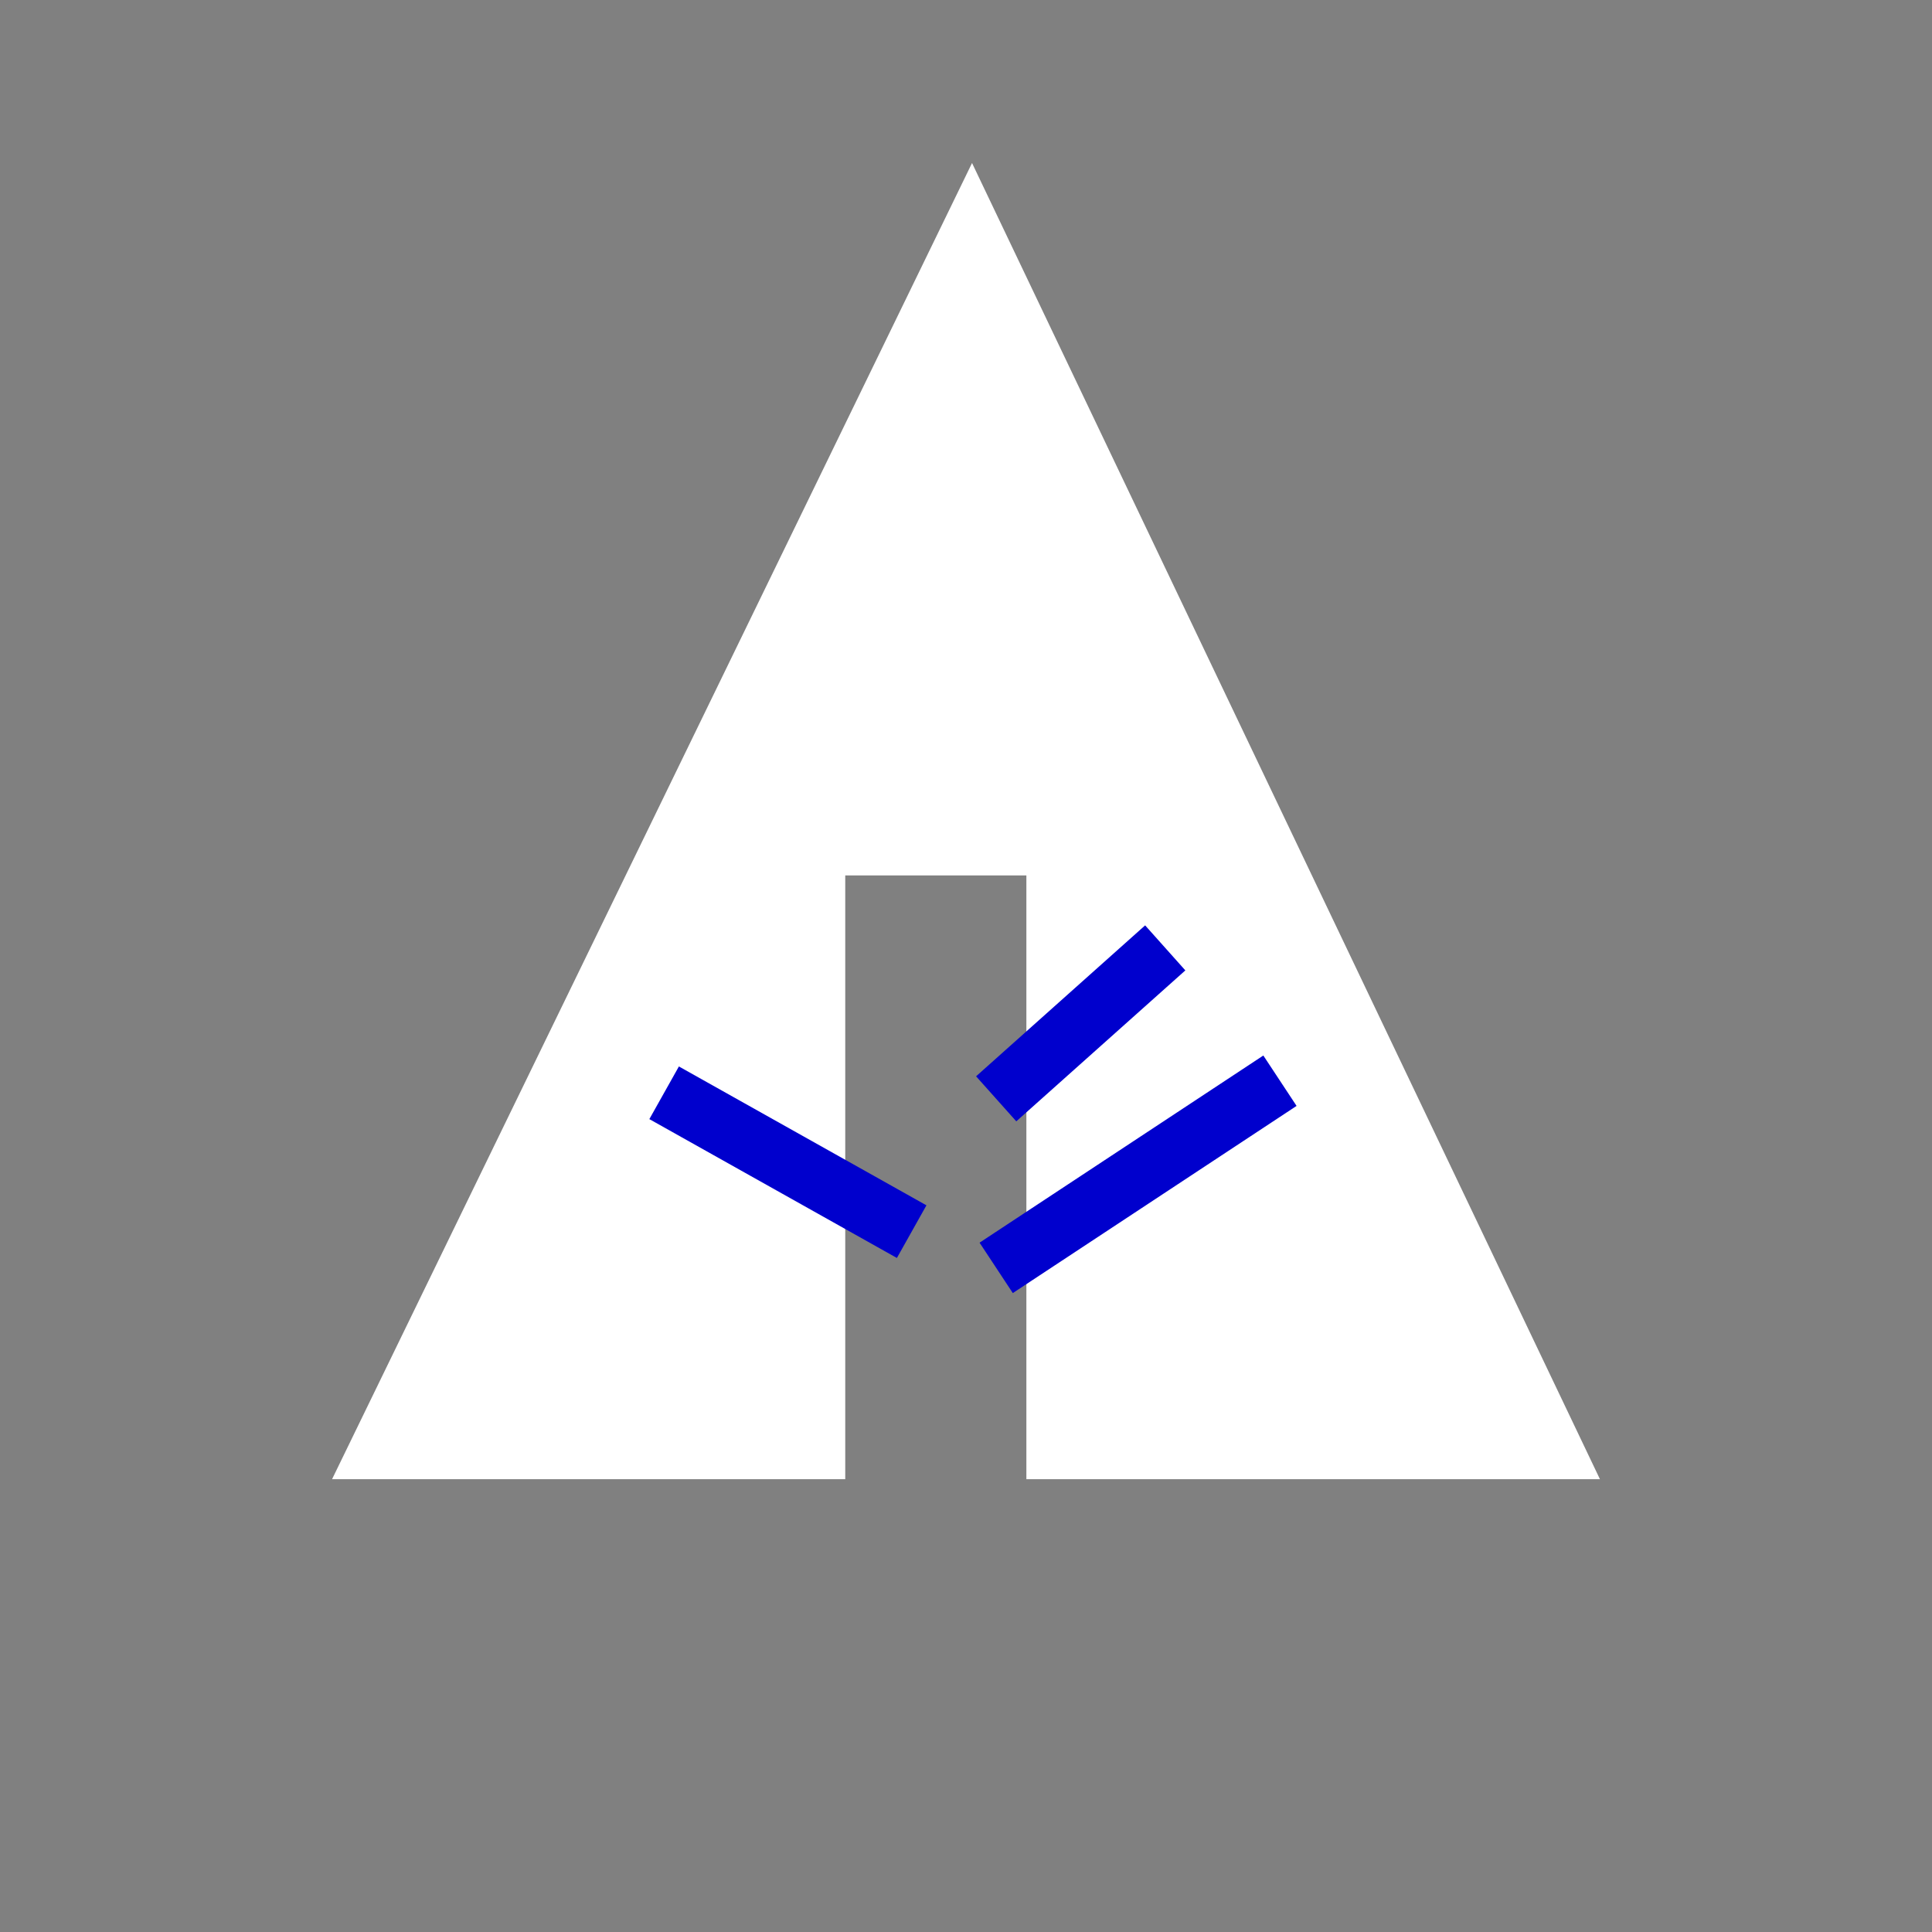 <svg xmlns="http://www.w3.org/2000/svg" width="32px" height="32px" viewBox="0 0 32 32" aria-labelledby="title">

        <rect x="0" y="0" width="32" height="32" fill="#808080" stroke="none"/>

        <title id="title">Forrst icon</title>
<polygon fill="white" points="5.5,24.5 14,24.5 14,14.5 17,14.5 17,24.5 26.5,24.5 16.1,2.7"/>
    <line stroke="mediumblue" x1="11" y1="18.1" x2="15.1" y2="20.4"/>
    <line stroke="mediumblue" x1="16.5" y1="18.2" x2="19.3" y2="15.7"/>
    <line stroke="mediumblue" x1="16.5" y1="21" x2="21.2" y2="17.9"/>
</svg>
